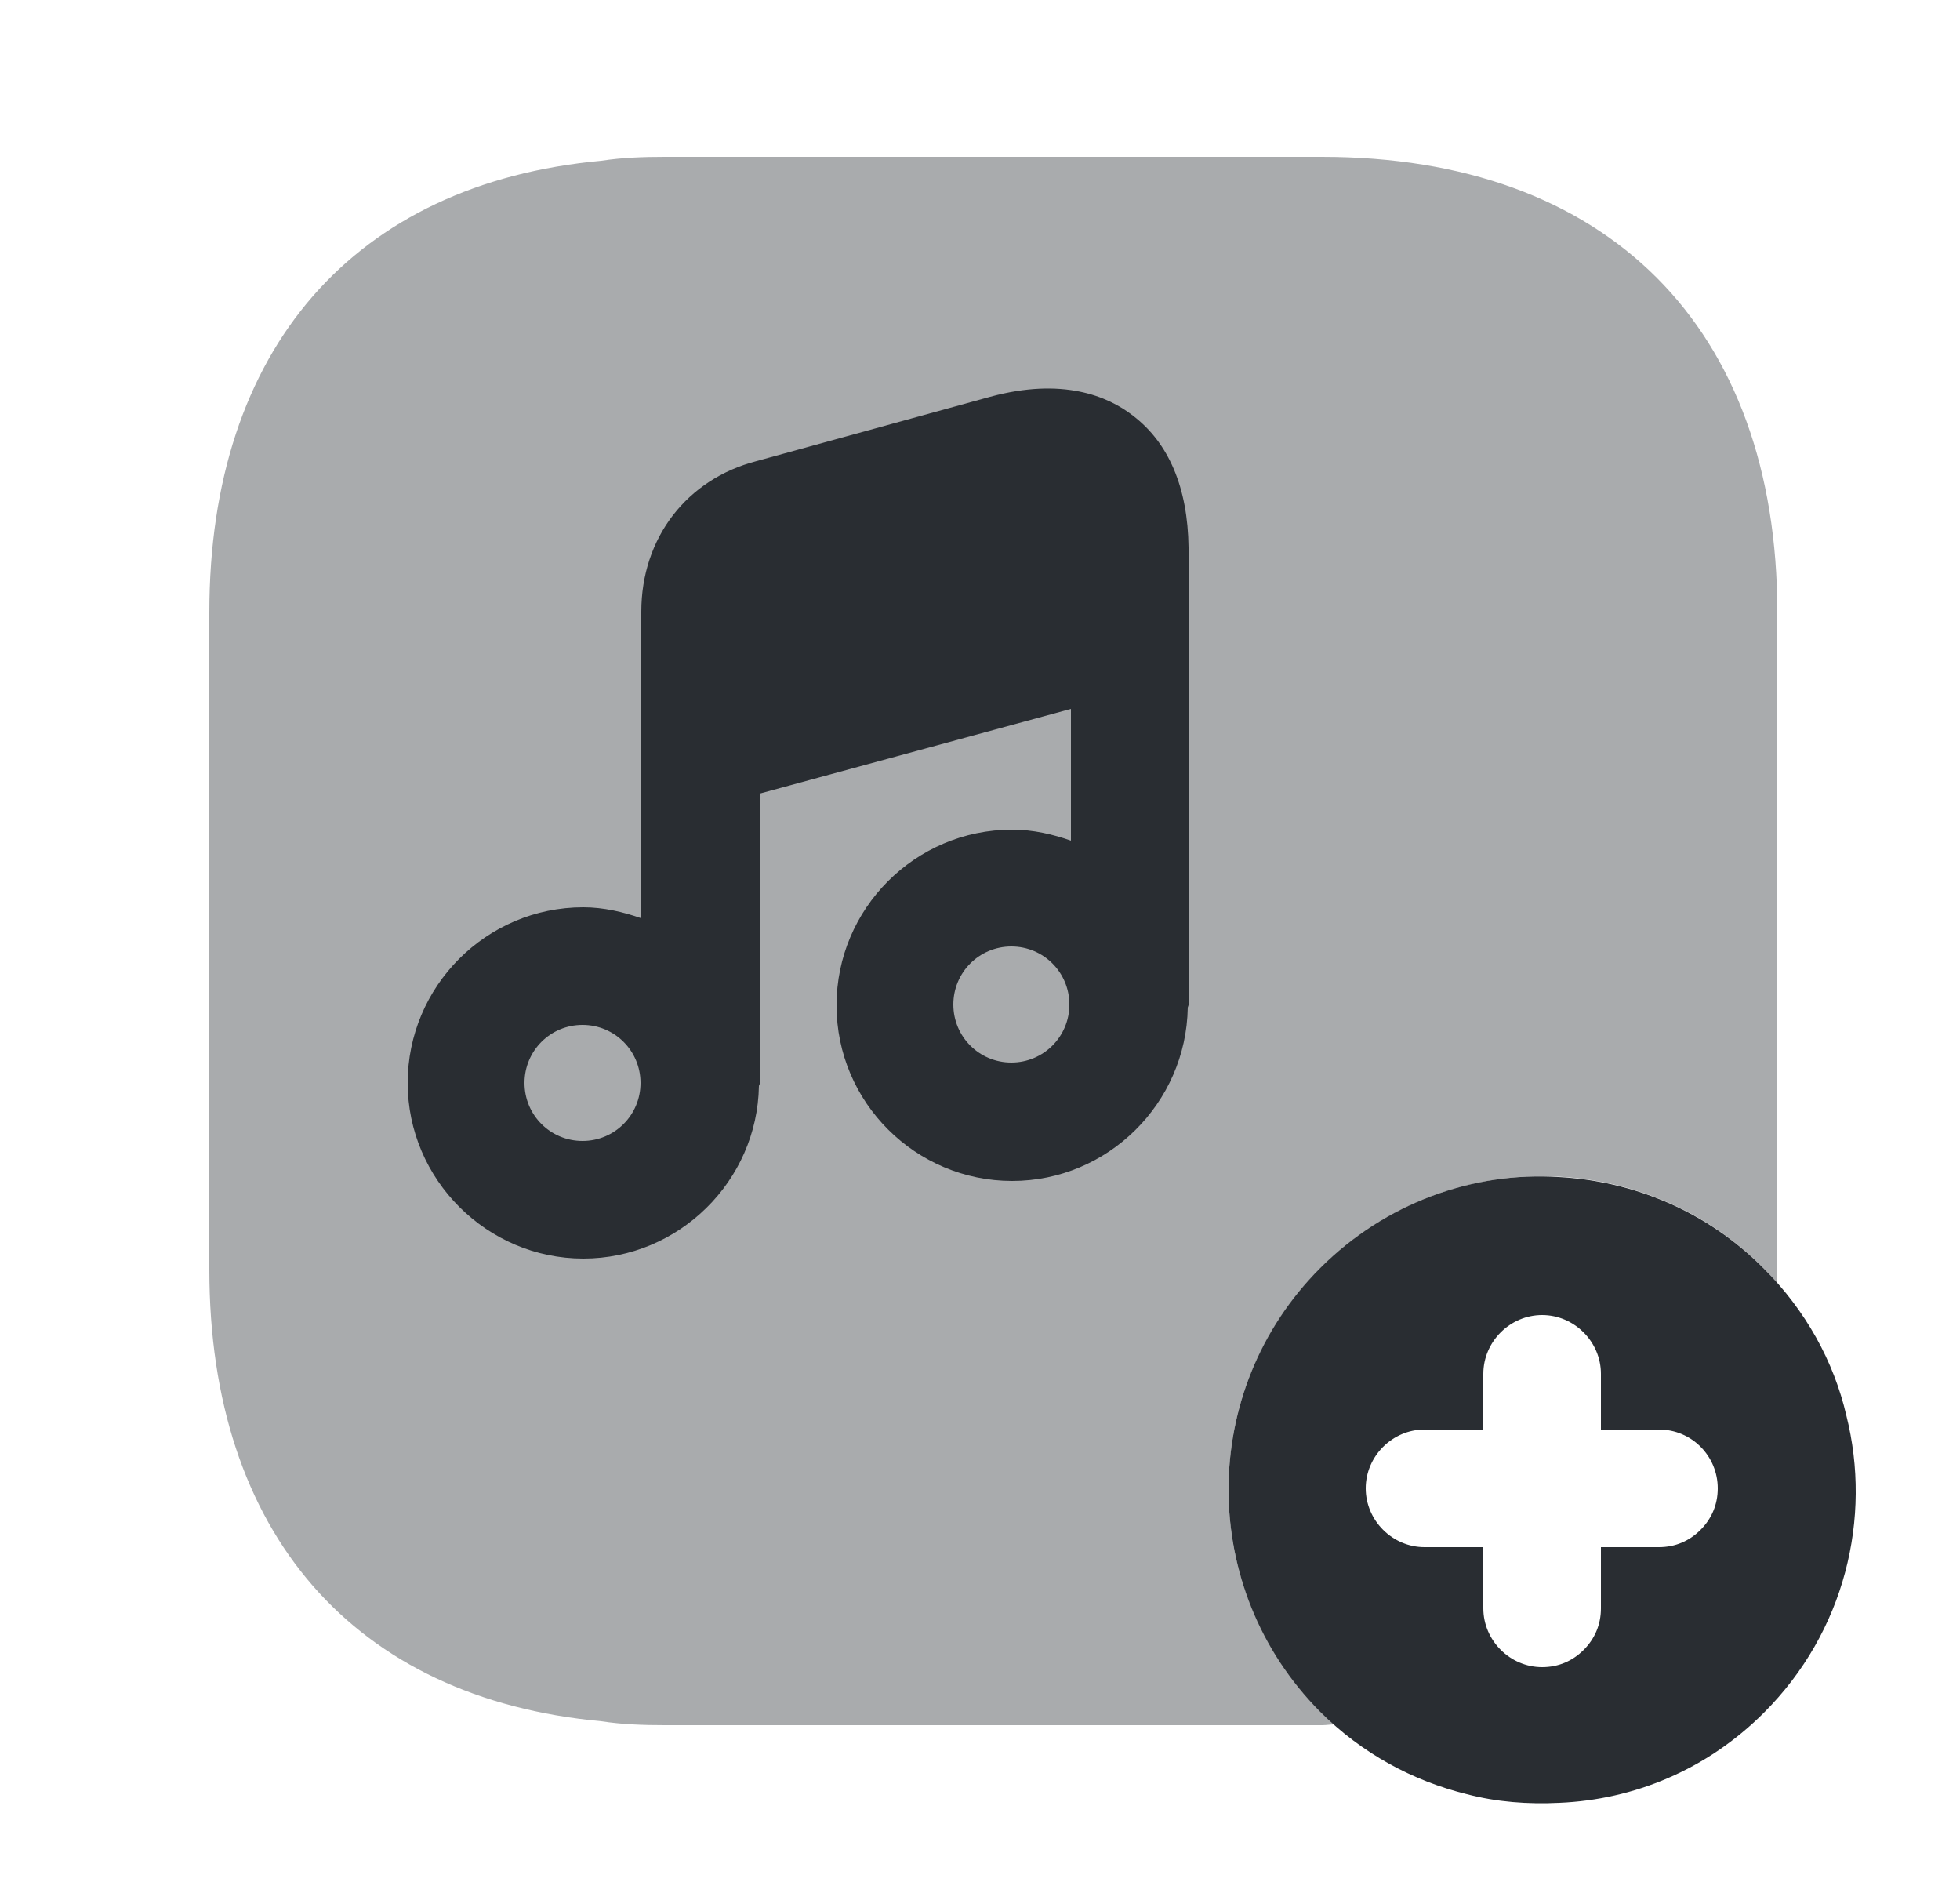 <svg width="25" height="24" viewBox="0 0 25 24" fill="none" xmlns="http://www.w3.org/2000/svg">
<path d="M19.88 15.01C18.79 14.94 17.67 15.34 16.84 16.17C15.28 17.73 15.28 20.26 16.84 21.83C17.37 22.36 18.02 22.71 18.71 22.88C19.09 22.98 19.49 23.01 19.89 22.99C20.84 22.95 21.77 22.57 22.5 21.84C23.53 20.81 23.88 19.36 23.55 18.05C23.39 17.36 23.03 16.71 22.5 16.18C21.78 15.45 20.84 15.06 19.88 15.01ZM21.91 18.98C21.91 19.19 21.83 19.37 21.69 19.51C21.55 19.65 21.37 19.73 21.16 19.73H20.42V20.51C20.42 20.72 20.34 20.9 20.2 21.04C20.06 21.18 19.88 21.26 19.67 21.26C19.26 21.26 18.92 20.92 18.92 20.51V19.73H18.17C17.76 19.73 17.42 19.39 17.42 18.98C17.42 18.57 17.76 18.23 18.17 18.23H18.92V17.52C18.92 17.11 19.26 16.77 19.67 16.77C20.08 16.77 20.42 17.11 20.42 17.52V18.23H21.16C21.58 18.23 21.91 18.57 21.91 18.98Z" fill="#292D32"/>
<path opacity="0.4" d="M17.01 21.97C16.71 21.71 16.45 21.4 16.25 21.06C15.88 20.46 15.67 19.75 15.67 19C15.67 16.79 17.46 15 19.67 15C20.85 15 21.92 15.51 22.64 16.33C22.65 16.34 22.65 16.35 22.66 16.35C22.66 16.29 22.67 16.24 22.67 16.19V7.81C22.67 4.17 20.5 2 16.86 2H8.48C8.2 2 7.93 2.01 7.67 2.05C4.52 2.34 2.67 4.45 2.67 7.81V16.19C2.67 19.55 4.52 21.66 7.67 21.95C7.93 21.99 8.2 22 8.48 22H16.86C16.92 22 16.97 21.99 17.03 21.99C17.03 21.98 17.02 21.98 17.01 21.97Z" fill="#292D32"/>
<path d="M14.45 5.3C14.13 5.05 13.55 4.81 12.63 5.06L9.65 5.88C8.76 6.11 8.18 6.86 8.18 7.8V9.55V11.71C7.95 11.63 7.7 11.57 7.44 11.57C6.2 11.57 5.2 12.58 5.2 13.81C5.2 15.04 6.21 16.05 7.44 16.05C8.66 16.05 9.66 15.06 9.68 13.85C9.68 13.84 9.69 13.83 9.69 13.82V10.12L13.66 9.04V10.72C13.43 10.64 13.18 10.58 12.91 10.58C11.67 10.58 10.67 11.59 10.67 12.82C10.67 14.06 11.68 15.06 12.91 15.06C14.13 15.06 15.13 14.07 15.15 12.85C15.15 12.84 15.16 12.83 15.16 12.81V8.05V6.98C15.15 6.22 14.91 5.65 14.45 5.3ZM7.43 14.55C7.02 14.55 6.69 14.22 6.69 13.81C6.69 13.4 7.02 13.07 7.43 13.07C7.84 13.07 8.17 13.4 8.17 13.81C8.17 14.22 7.84 14.55 7.43 14.55ZM12.9 13.55C12.49 13.55 12.16 13.22 12.16 12.81C12.16 12.4 12.49 12.07 12.9 12.07C13.31 12.07 13.64 12.4 13.64 12.81C13.64 13.22 13.31 13.55 12.9 13.55Z" fill="#292D32"/>
</svg>
